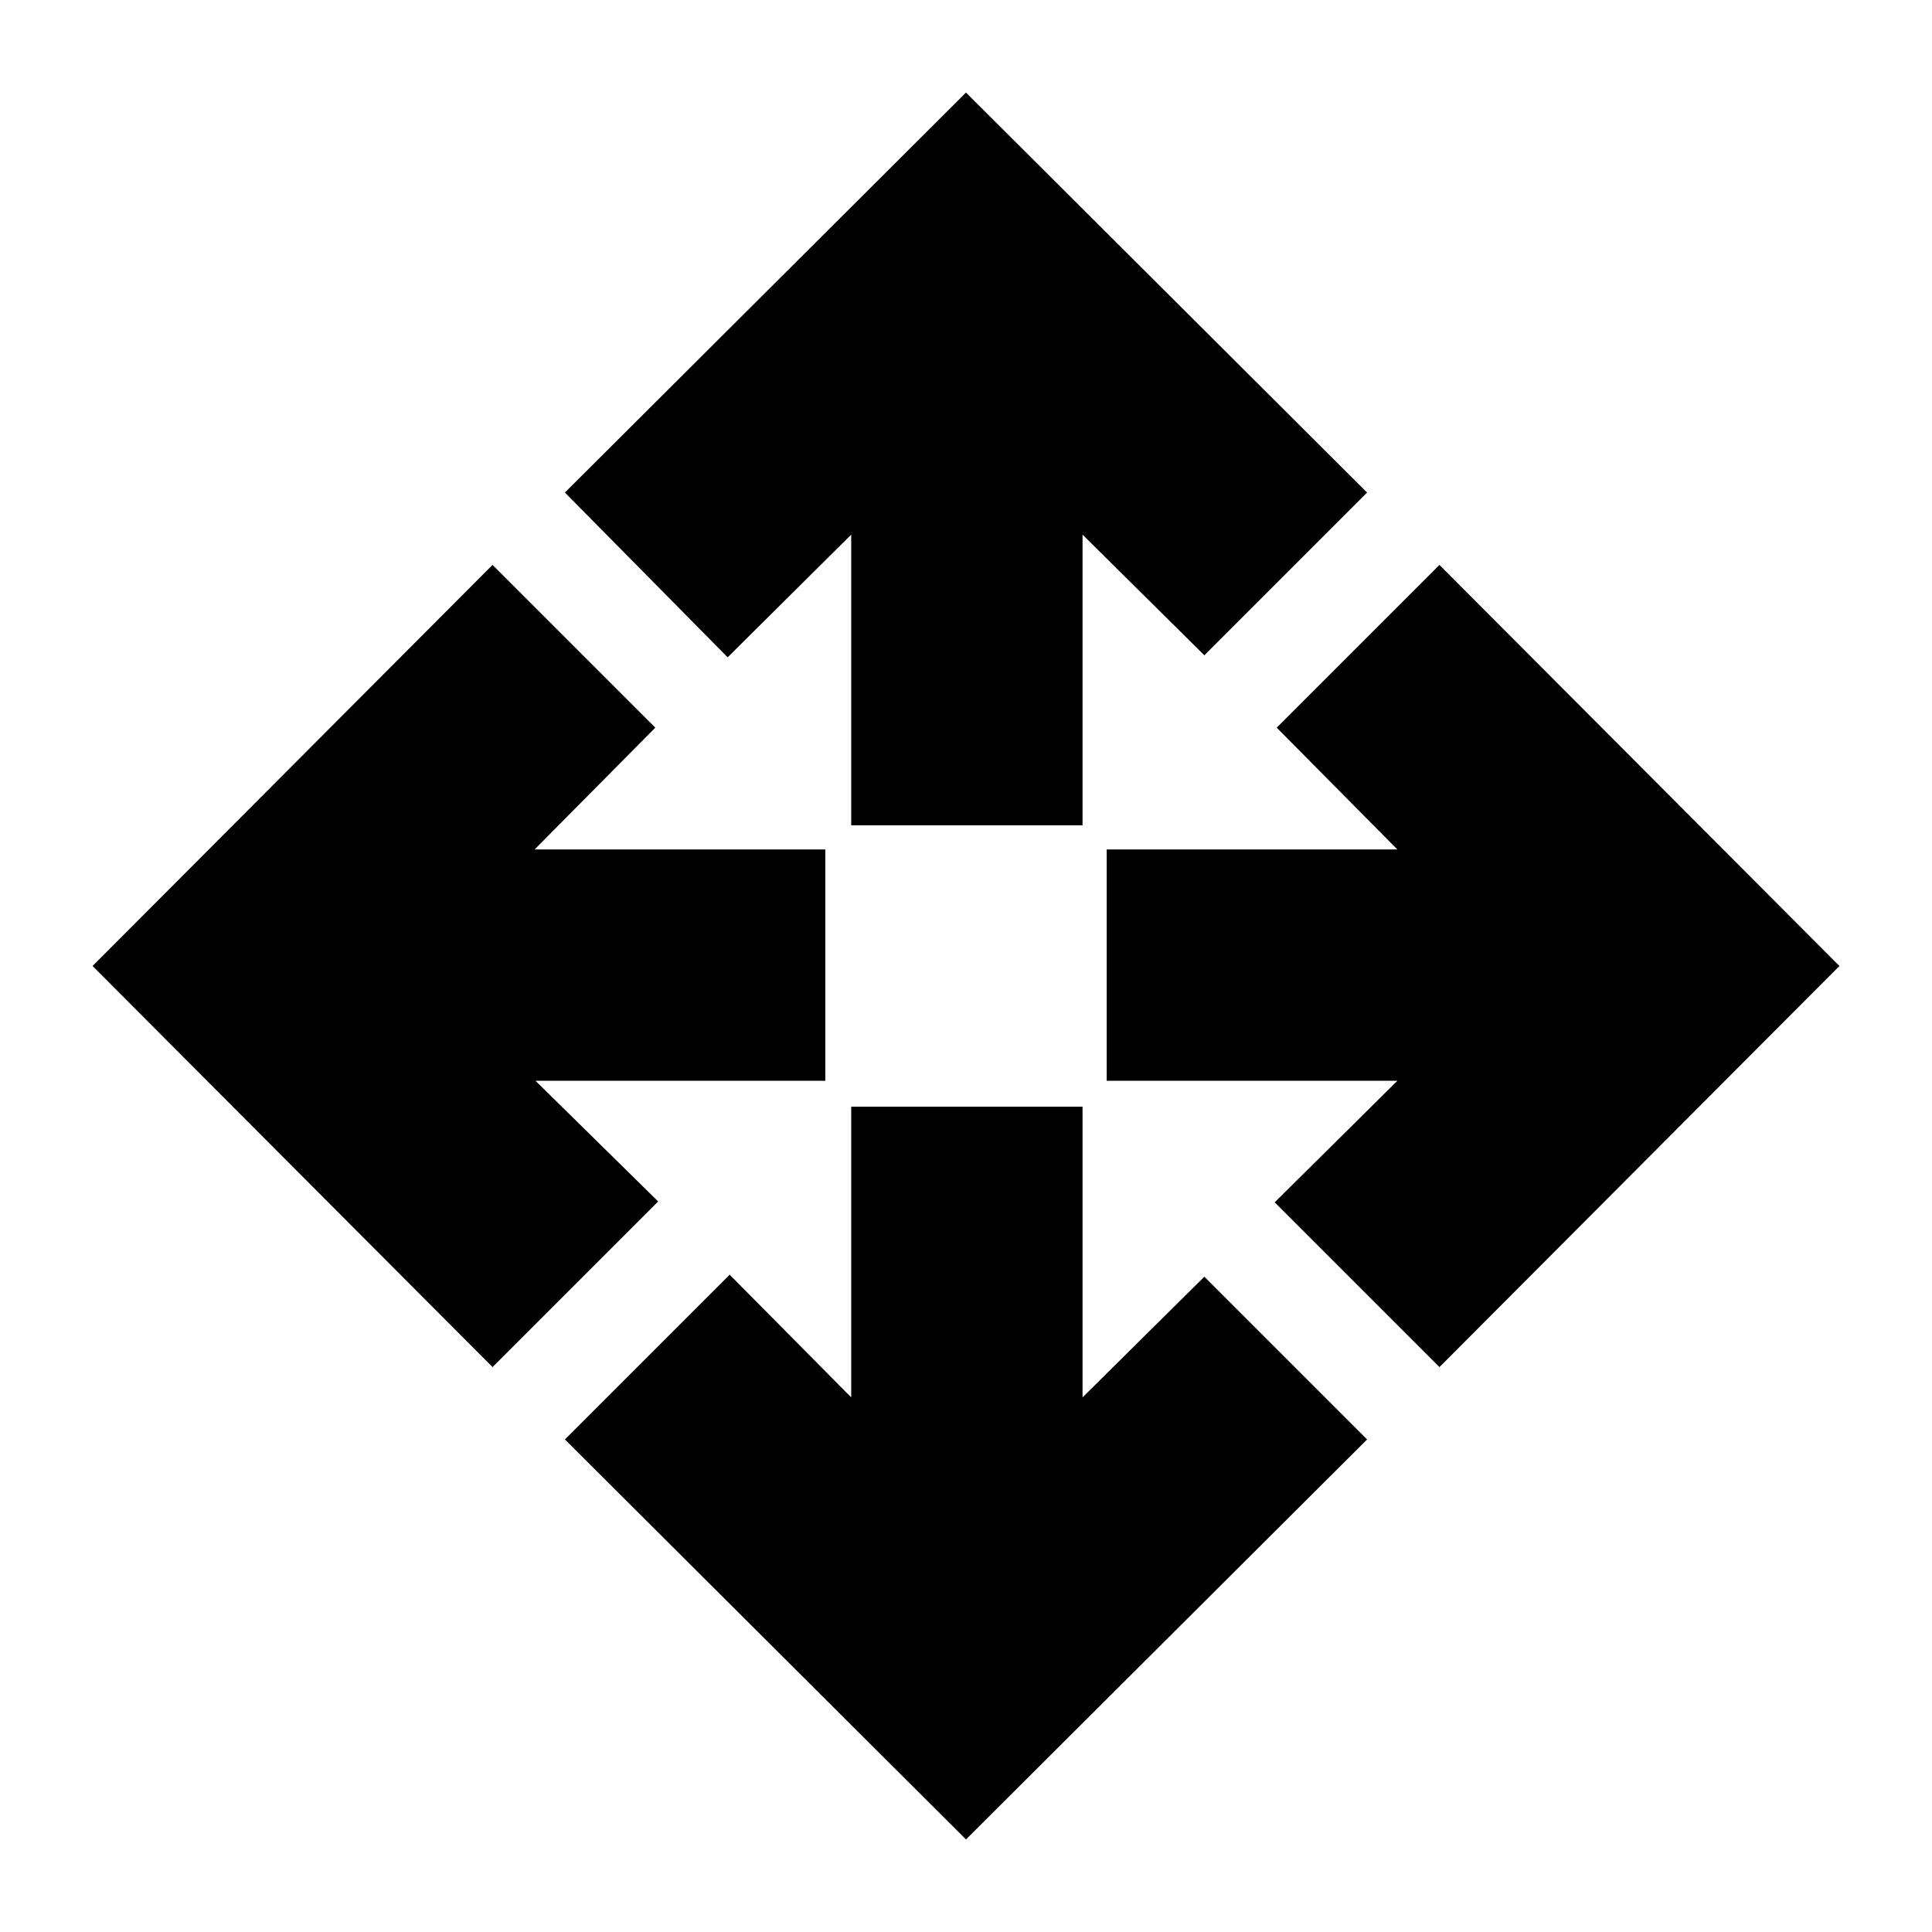 <svg xmlns="http://www.w3.org/2000/svg" height="20" viewBox="0 -960 960 960" width="20"><path d="M480-46 280.7-244.74l81.87-81.87 60.39 60.96v-144.44h114.95v144.44l60.52-59.96 80.87 80.87L480-46ZM244.74-280.7 46-480l198.74-199.3 80.87 80.87-59.96 60.52h144.44v114.95h-144L327.04-363l-82.3 82.3Zm470.52 0-81.87-81.87 60.96-60.39H549.91v-114.95h144.44l-59.96-60.52 80.87-80.87L914-480 715.26-280.7Zm-292.3-269.21v-144.44l-61.39 60.96-80.87-81.87L480-914l199.3 198.74-80.87 80.87-60.52-59.96v144.44H422.96Z"/></svg>